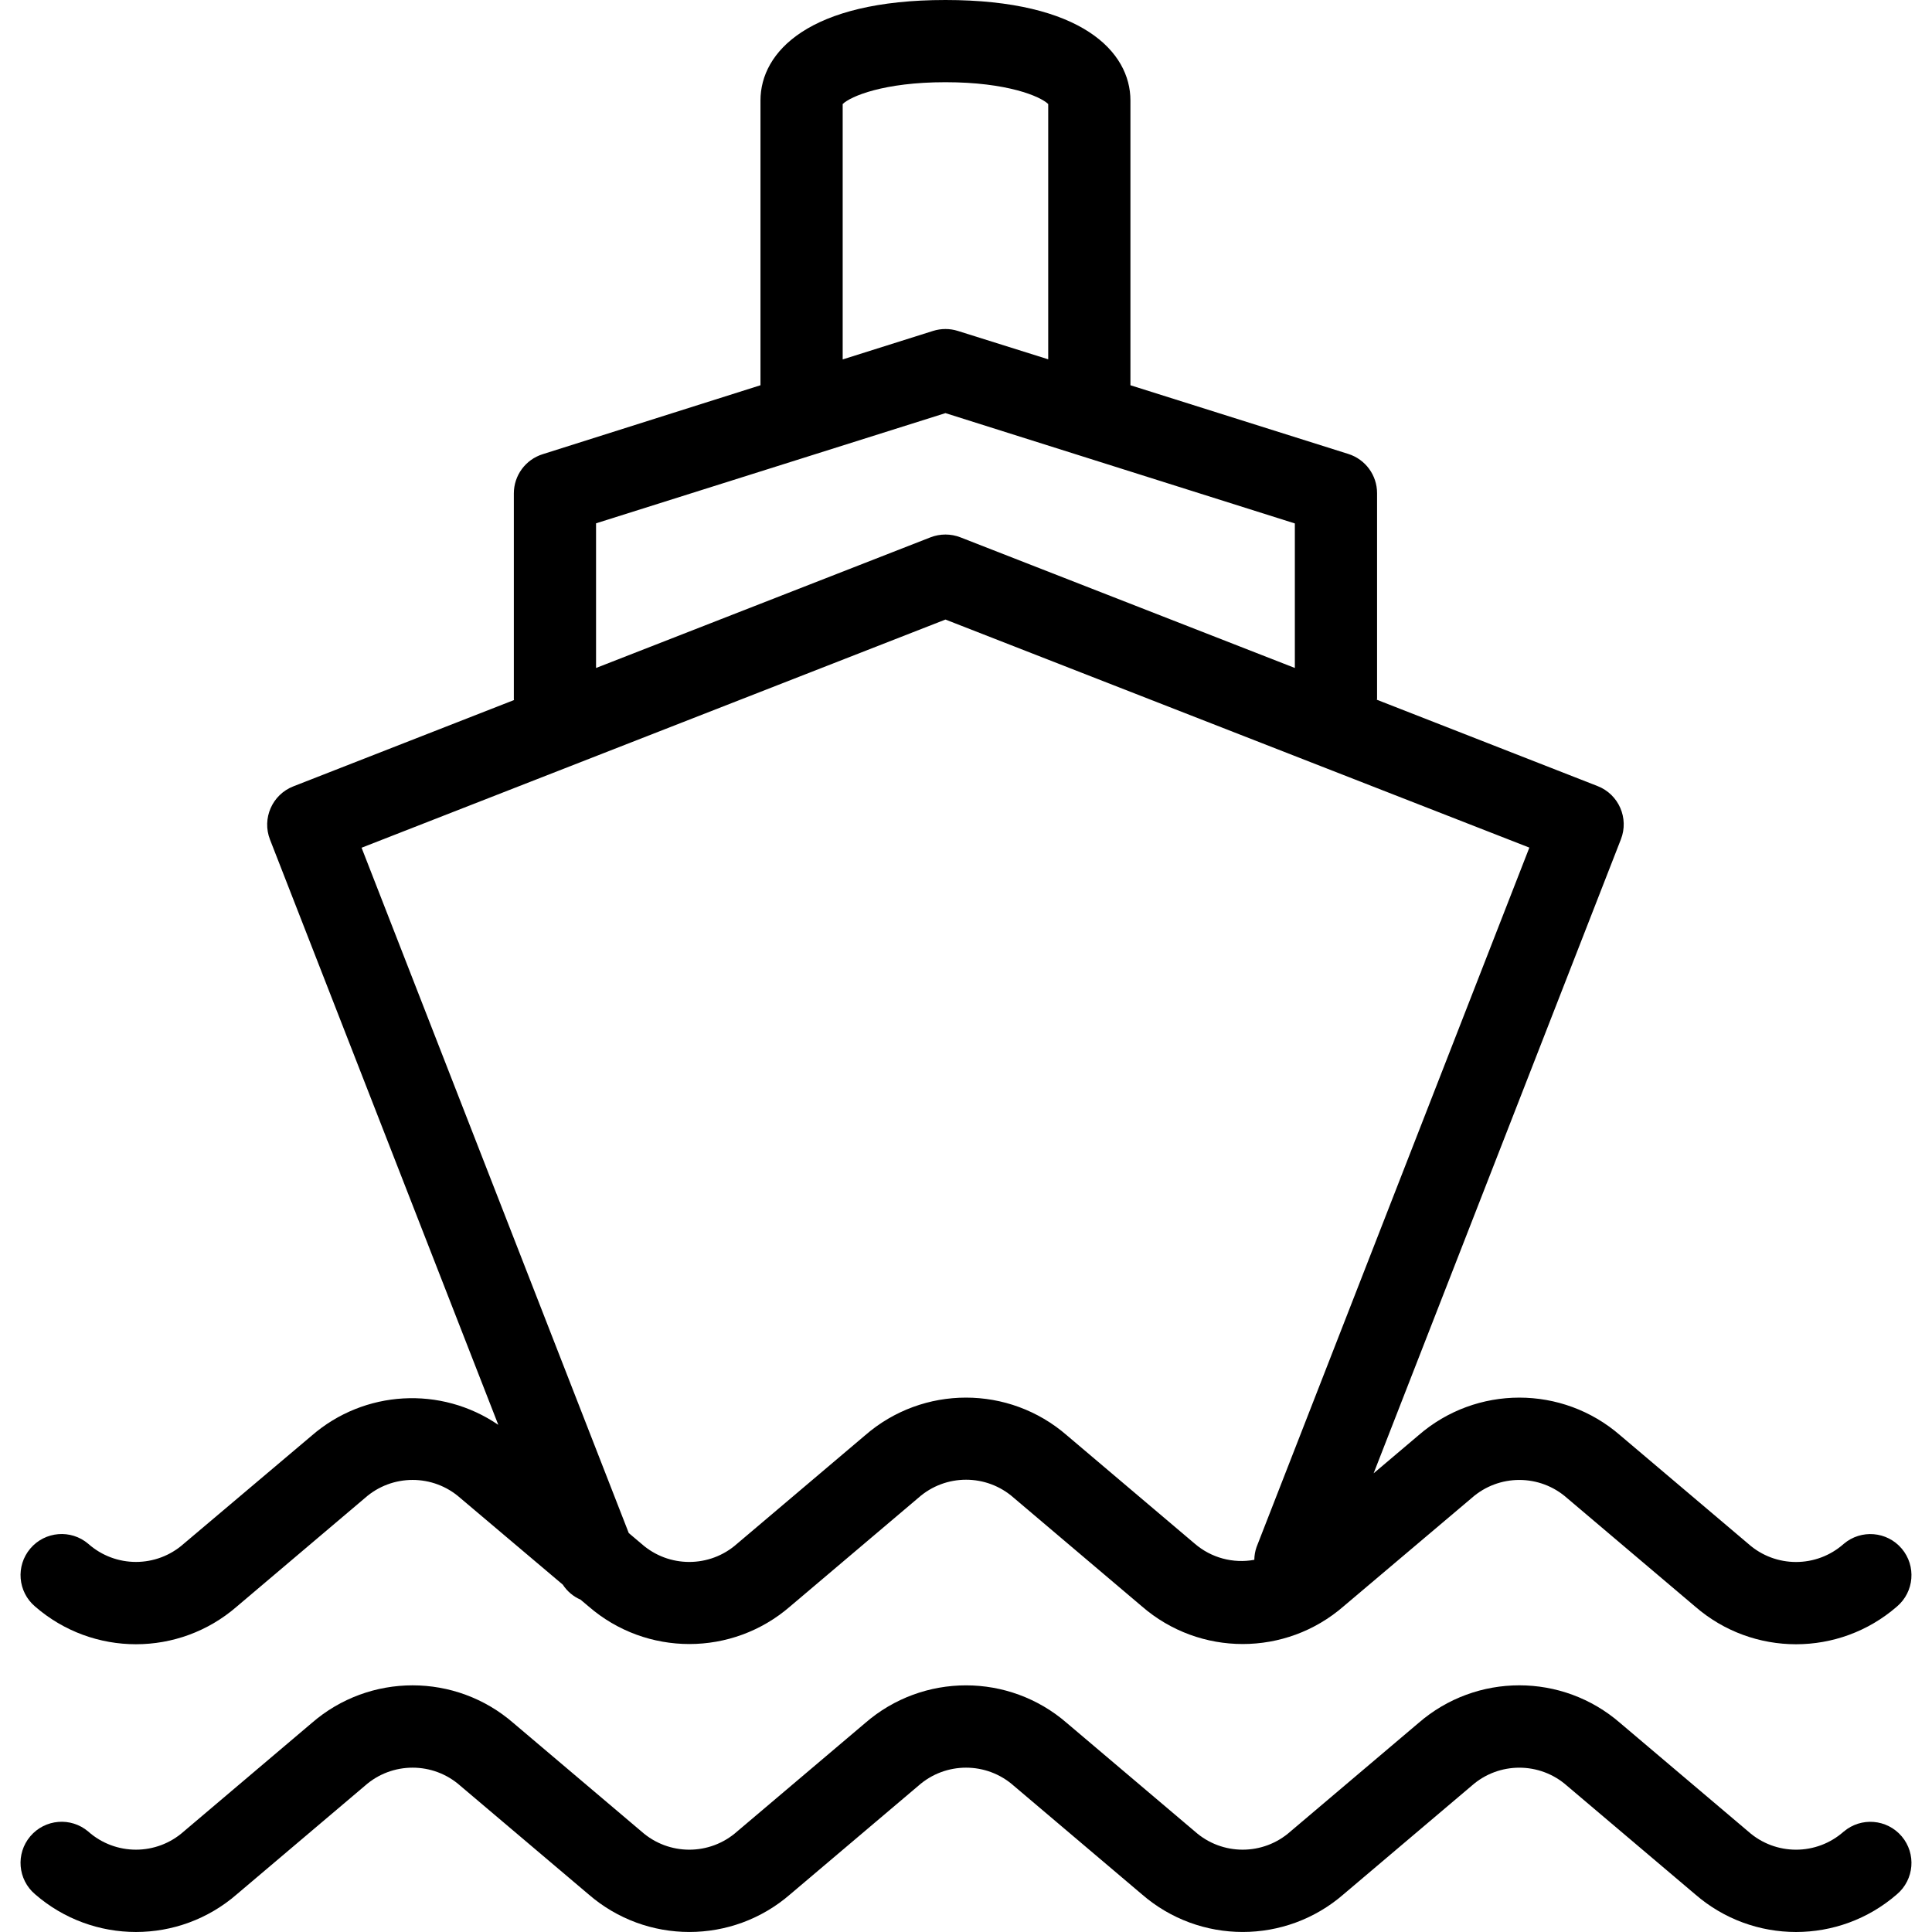 <?xml version="1.0" encoding="iso-8859-1"?>
<!-- Generator: Adobe Illustrator 19.0.0, SVG Export Plug-In . SVG Version: 6.00 Build 0)  -->
<svg version="1.1" id="Capa_1" xmlns="http://www.w3.org/2000/svg" xmlns:xlink="http://www.w3.org/1999/xlink" x="0px" y="0px"
	 viewBox="0 0 501.338 501.338" style="enable-background:new 0 0 501.338 501.338;" xml:space="preserve">
<g>
	<g>
		<g>
			<path d="M9.101,416.875c15.012,13.058,37.351,13.058,52.363,0l33.216-28.139c7.067-6.277,17.712-6.277,24.779,0L146.04,411.2
				c1.123,1.727,2.729,3.085,4.619,3.904l2.048,1.728c15.014,13.042,37.338,13.042,52.352,0l33.237-28.149
				c7.067-6.277,17.712-6.277,24.779,0l33.216,28.139c15.014,13.053,37.349,13.053,52.363,0l33.216-28.085
				c7.065-6.271,17.703-6.271,24.768,0l33.237,28.149c15.016,13.048,37.347,13.048,52.363,0c4.495-3.809,5.051-10.54,1.243-15.035
				c-3.809-4.495-10.54-5.051-15.035-1.243c-7.063,6.287-17.715,6.287-24.779,0l-33.237-28.149
				c-15.01-13.051-37.342-13.051-52.352,0l-11.637,9.856l64.171-164.523c2.141-5.487-0.572-11.672-6.059-13.813l-57.269-22.4
				c0-0.096,0.053-0.171,0.053-0.277v-53.333c0-4.659-3.023-8.778-7.467-10.176l-56.533-17.824V26.069
				c0-12.597-12.608-26.069-48-26.069c-35.392,0-48,13.472-48,26.069v73.899l-56.533,17.899c-4.444,1.398-7.467,5.517-7.467,10.176
				v53.333c0,0.096,0,0.181,0.053,0.277l-57.269,22.4c-5.487,2.142-8.2,8.326-6.059,13.813l59.243,151.872
				c-14.899-10.179-34.788-9.031-48.416,2.795l-33.216,28.064c-7.065,6.282-17.714,6.282-24.779,0
				c-4.495-3.809-11.226-3.252-15.035,1.243C4.05,406.335,4.606,413.066,9.101,416.875z M218.669,26.997
				c2.059-2.005,10.667-5.664,26.667-5.664s24.608,3.659,26.667,5.664v66.24l-23.467-7.371c-2.084-0.65-4.316-0.65-6.4,0
				l-23.467,7.403V26.997z M154.669,135.797l90.667-28.597l90.667,28.629v37.504l-86.784-33.899c-2.497-0.97-5.268-0.97-7.765,0
				l-86.784,33.899V135.797z M93.826,219.979l151.509-59.211l151.52,59.179l-70.795,181.515c-0.368,1.061-0.563,2.174-0.576,3.296
				c-5.506,1.015-11.175-0.514-15.424-4.16l-33.216-28.139c-15.014-13.053-37.349-13.053-52.363,0l-33.237,28.149
				c-7.069,6.272-17.71,6.272-24.779,0l-3.307-2.795L93.826,219.979z"/>
			<path d="M478.445,475.275v-0.011c-7.063,6.287-17.715,6.287-24.779,0l-33.237-28.149c-15.01-13.051-37.342-13.051-52.352,0
				l-33.227,28.149c-7.065,6.282-17.714,6.282-24.779,0l-33.216-28.139c-15.014-13.053-37.349-13.053-52.363,0l-33.237,28.149
				c-7.069,6.272-17.71,6.272-24.779,0l-33.237-28.149c-15.012-13.058-37.351-13.058-52.363,0l-33.205,28.139
				c-7.065,6.282-17.714,6.282-24.779,0c-4.495-3.809-11.226-3.252-15.035,1.243s-3.252,11.226,1.243,15.035
				c15.012,13.058,37.351,13.058,52.363,0l33.216-28.139c7.067-6.277,17.712-6.277,24.779,0l33.248,28.149
				c15.014,13.042,37.338,13.042,52.352,0l33.237-28.149c7.067-6.277,17.712-6.277,24.779,0l33.216,28.139
				c15.014,13.053,37.349,13.053,52.363,0l33.216-28.139c7.065-6.271,17.703-6.271,24.768,0l33.237,28.149
				c15.016,13.048,37.347,13.048,52.363,0c4.495-3.809,5.051-10.54,1.243-15.035C489.671,472.022,482.94,471.466,478.445,475.275z"
				/>
		</g>
	</g>
</g>
<g>
</g>
<g>
</g>
<g>
</g>
<g>
</g>
<g>
</g>
<g>
</g>
<g>
</g>
<g>
</g>
<g>
</g>
<g>
</g>
<g>
</g>
<g>
</g>
<g>
</g>
<g>
</g>
<g>
</g>
</svg>
